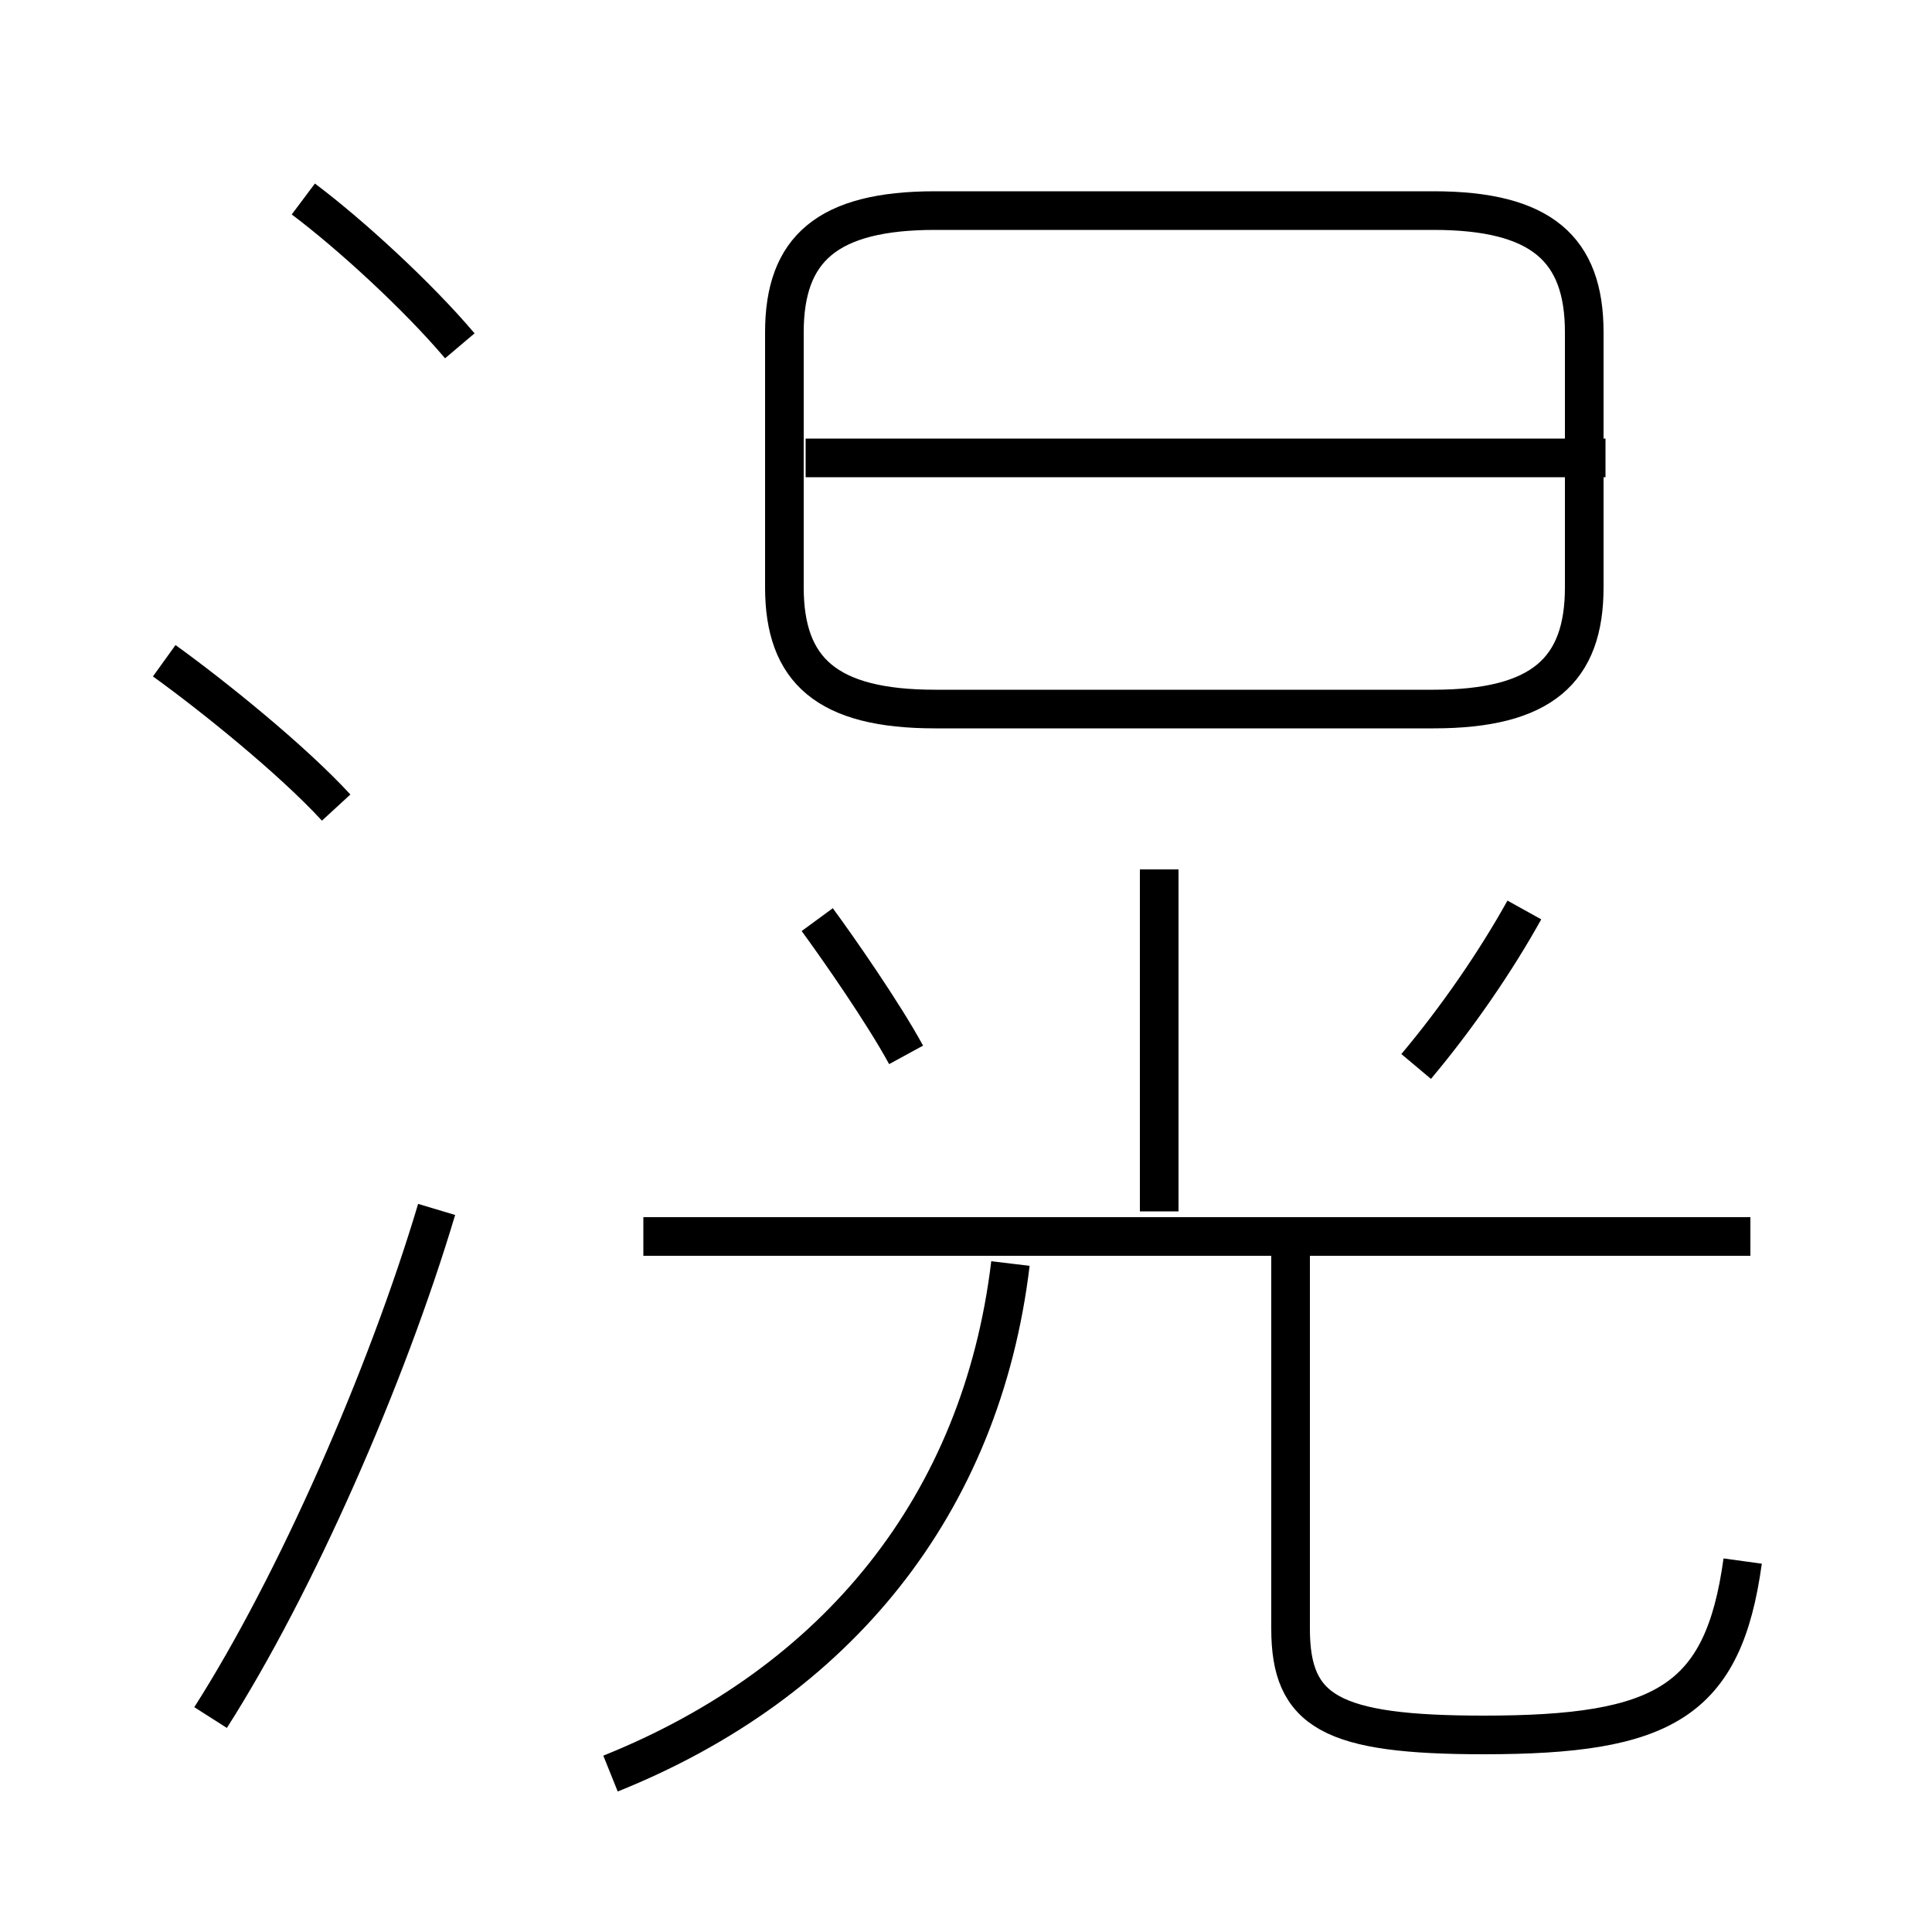 <?xml version='1.0' encoding='utf8'?>
<svg viewBox="0.0 -6.0 50.0 50.0" version="1.1" xmlns="http://www.w3.org/2000/svg">
<rect x="0.0" y="-6.0" width="50.0" height="50.0" fill="#808080" stroke="none"/>
<rect x="-1000" y="-1000" width="2000" height="2000" stroke="white" fill="white"/>
<g style="fill:white;stroke:#000000;  stroke-width:1">
<path d="M 24.2 -25.65 L 37.1 -25.65 C 39.9 -25.65 41.0 -26.65 41.0 -28.8 L 41.0 -35.4 C 41.0 -37.55 39.9 -38.55 37.1 -38.55 L 24.2 -38.55 C 21.4 -38.55 20.3 -37.55 20.3 -35.4 L 20.3 -28.8 C 20.3 -26.65 21.4 -25.65 24.2 -25.65 Z M 5.45 0.45 C 7.65 -3.0 10.0 -8.35 11.3 -12.7 M 15.8 1.9 C 21.65 -0.45 25.4 -5.05 26.15 -11.3 M 8.7 -23.1 C 7.55 -24.35 5.5 -26.0 4.25 -26.9 M 23.45 -16.7 C 22.85 -17.8 21.7 -19.45 21.15 -20.2 M 45.3 -12.0 L 16.65 -12.0 M 45.1 -3.6 C 44.6 0.05 43.05 0.9 38.4 0.9 C 34.45 0.9 33.4 0.3 33.4 -1.85 L 33.4 -11.5 M 11.9 -35.05 C 10.8 -36.35 9.05 -37.95 7.85 -38.85 M 30.0 -12.65 L 30.0 -21.5 M 36.65 -16.4 C 37.7 -17.65 38.7 -19.1 39.45 -20.45 M 41.55 -32.15 L 20.85 -32.15" transform="translate(0.0 38.0)" />
</g>
</svg>